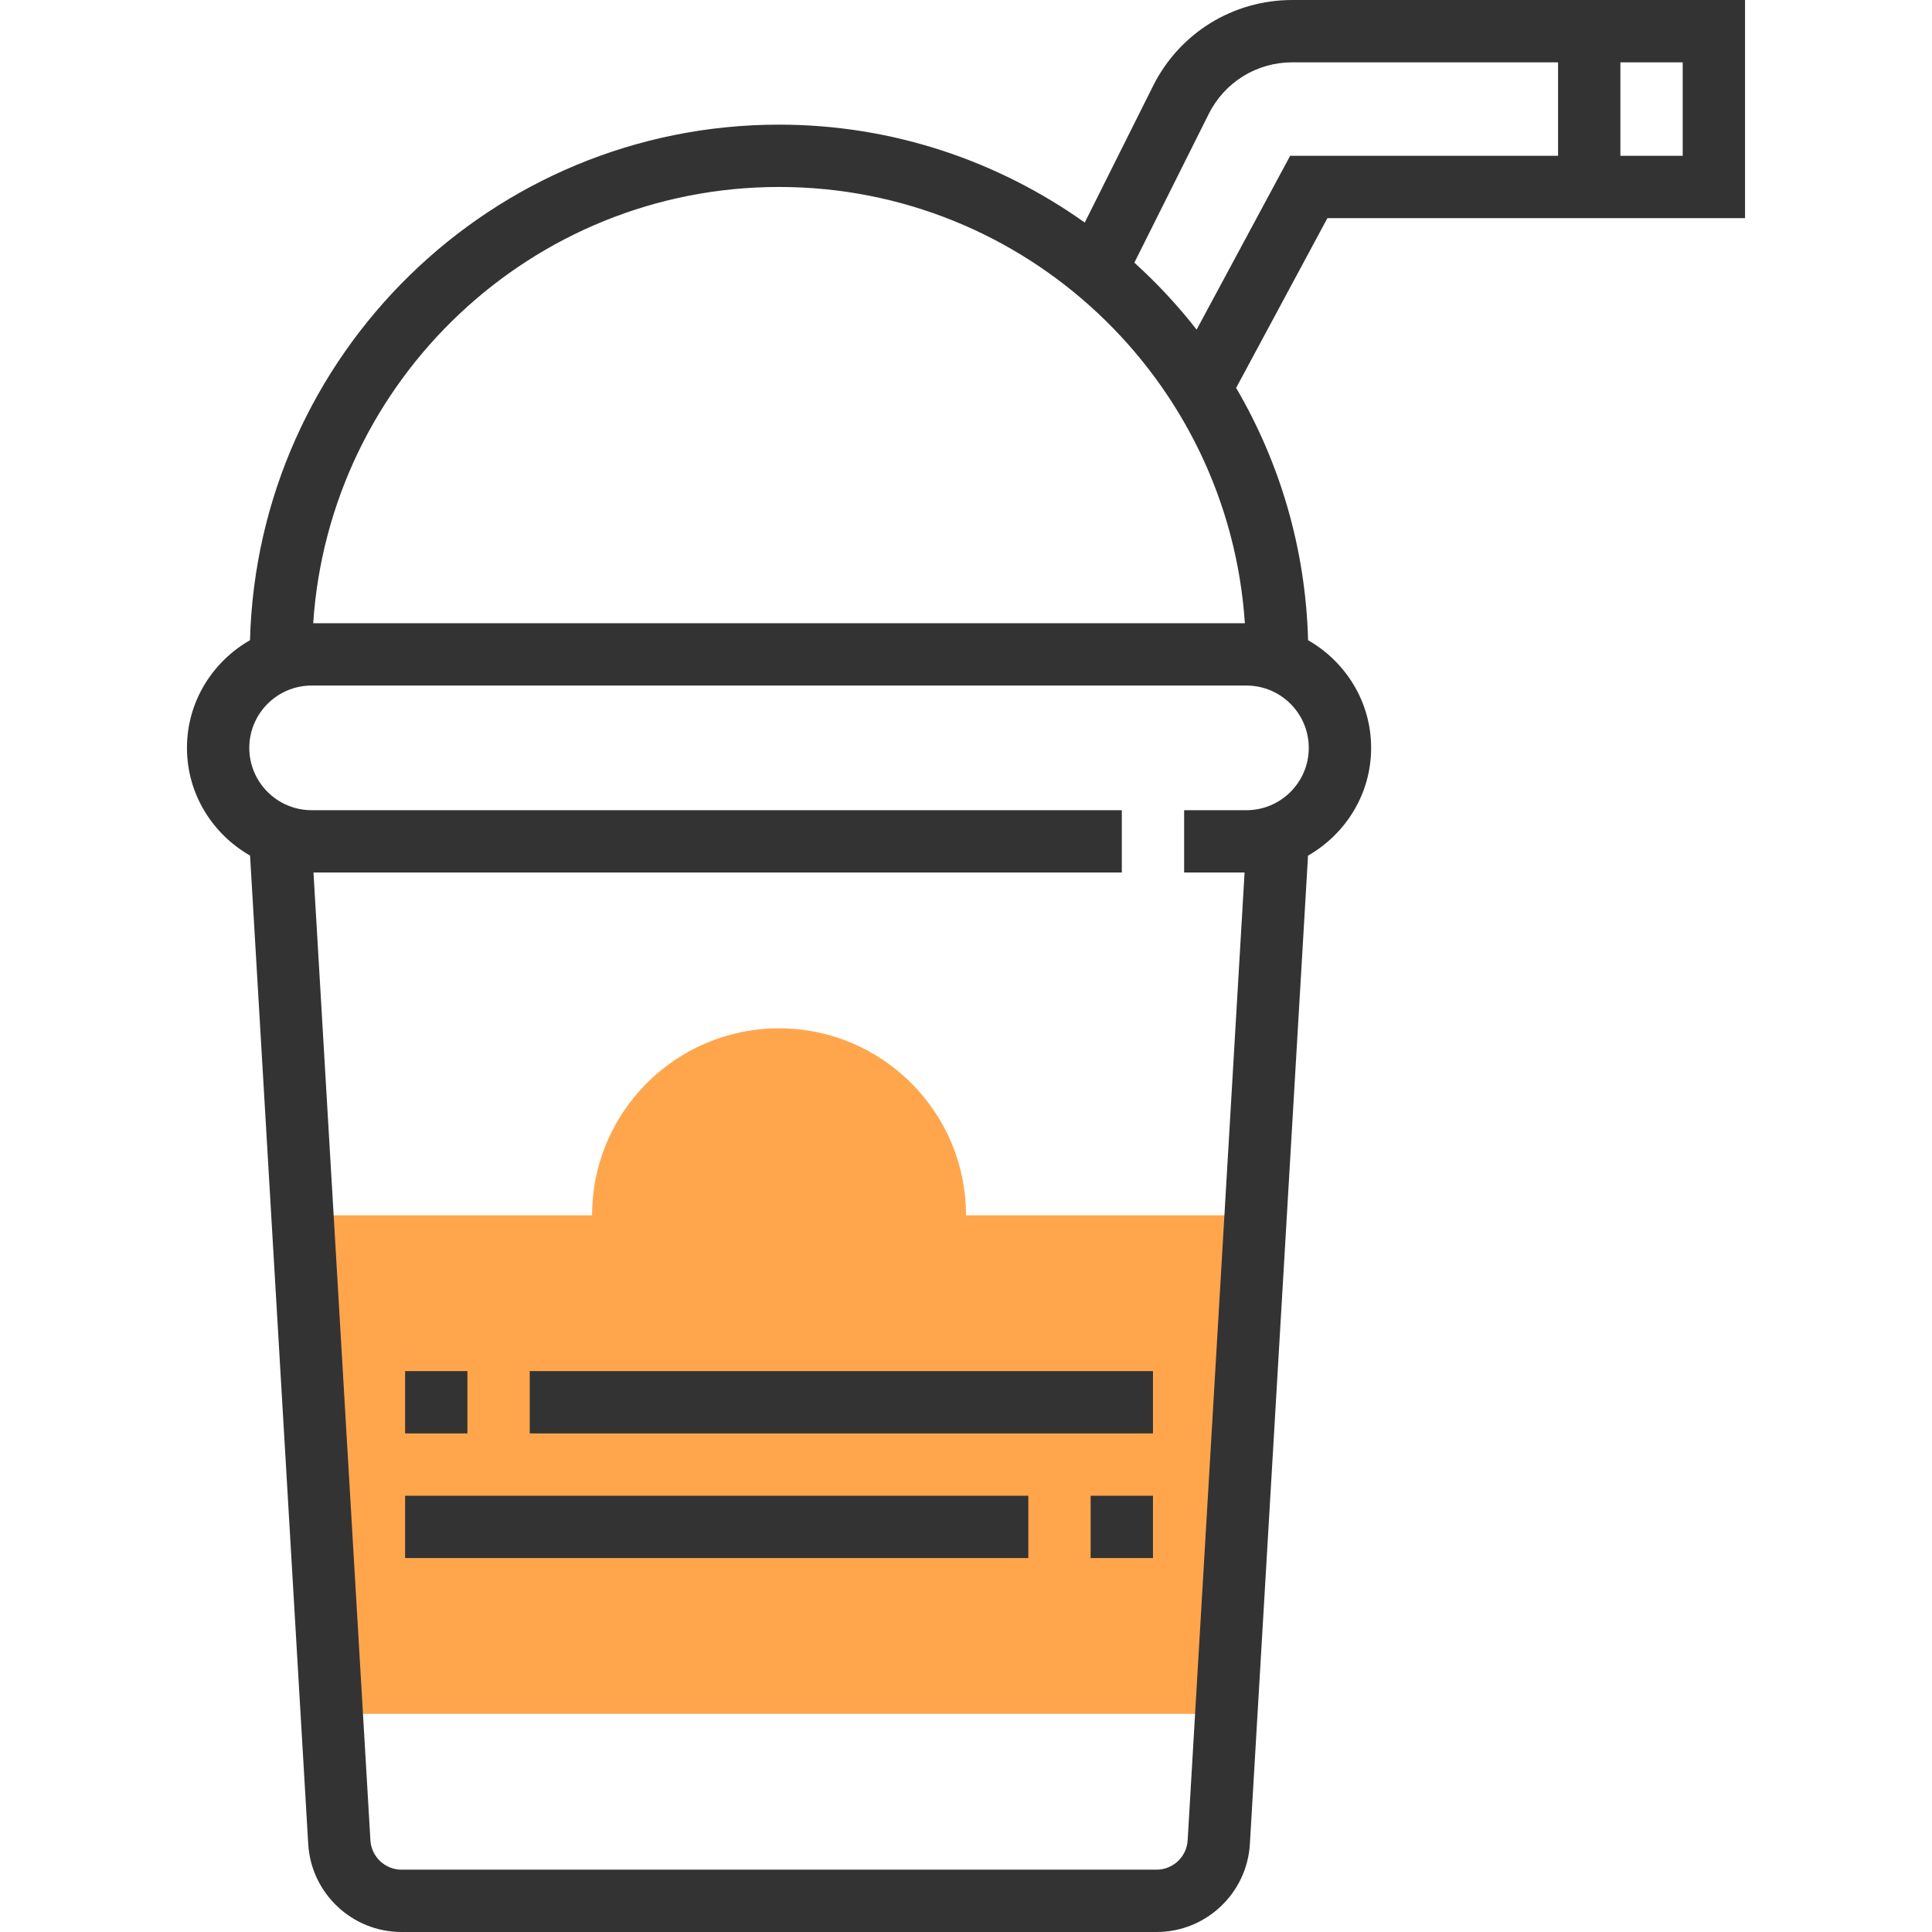 <?xml version="1.0" encoding="iso-8859-1"?>
<!-- Generator: Adobe Illustrator 19.0.0, SVG Export Plug-In . SVG Version: 6.00 Build 0)  -->
<svg xmlns="http://www.w3.org/2000/svg" xmlns:xlink="http://www.w3.org/1999/xlink" version="1.1" id="Layer_1" x="0px" y="0px" viewBox="0 0 496 496" style="enable-background:new 0 0 496 496;" xml:space="preserve">
<path style="fill:#FFA64D;" d="M320,312h-72l0,0c0-26.512-21.488-48-48-48l0,0c-26.512,0-48,21.488-48,48l0,0H80l8,128h224L320,312z  "/>
<g>
	<rect x="136" y="352" style="fill:#333333;" width="160" height="16"/>
	<rect x="104" y="384" style="fill:#333333;" width="160" height="16"/>
	<rect x="280" y="384" style="fill:#333333;" width="16" height="16"/>
	<rect x="104" y="352" style="fill:#333333;" width="16" height="16"/>
	<path style="fill:#333333;" d="M340.784,56H448V0H331.776C316.528,0,302.816,8.472,296,22.112l-17.512,35.024   C256.288,41.368,229.24,32,200,32C126.24,32,66.144,91.056,64.184,164.352C54.568,169.872,48,180.128,48,192   s6.576,22.136,16.2,27.656L79.128,473.4c0.744,12.68,11.272,22.6,23.96,22.6H296.92c12.688,0,23.208-9.92,23.96-22.592   l14.928-253.744c9.624-5.52,16.2-15.784,16.2-27.656c0-11.872-6.568-22.128-16.184-27.648c-0.632-23.576-7.272-45.64-18.472-64.776   L340.784,56z M432,40h-16V16h16V40z M310.312,29.264C314.4,21.088,322.632,16,331.776,16H400v24h-68.784l-24.008,44.624   c-4.824-6.192-10.176-11.92-15.984-17.192L310.312,29.264z M200,48c63.464,0,115.448,49.56,119.592,112H80.408   C84.552,97.56,136.536,48,200,48z M320,208h-16v16h15.52l-14.616,248.472c-0.248,4.216-3.76,7.528-7.992,7.528H103.088   c-4.232,0-7.736-3.312-7.992-7.528L80.48,224H288v-16H80c-8.824,0-16-7.176-16-16s7.176-16,16-16h240c8.824,0,16,7.176,16,16   S328.824,208,320,208z"/>
</g>
<g>
</g>
<g>
</g>
<g>
</g>
<g>
</g>
<g>
</g>
<g>
</g>
<g>
</g>
<g>
</g>
<g>
</g>
<g>
</g>
<g>
</g>
<g>
</g>
<g>
</g>
<g>
</g>
<g>
</g>
</svg>
